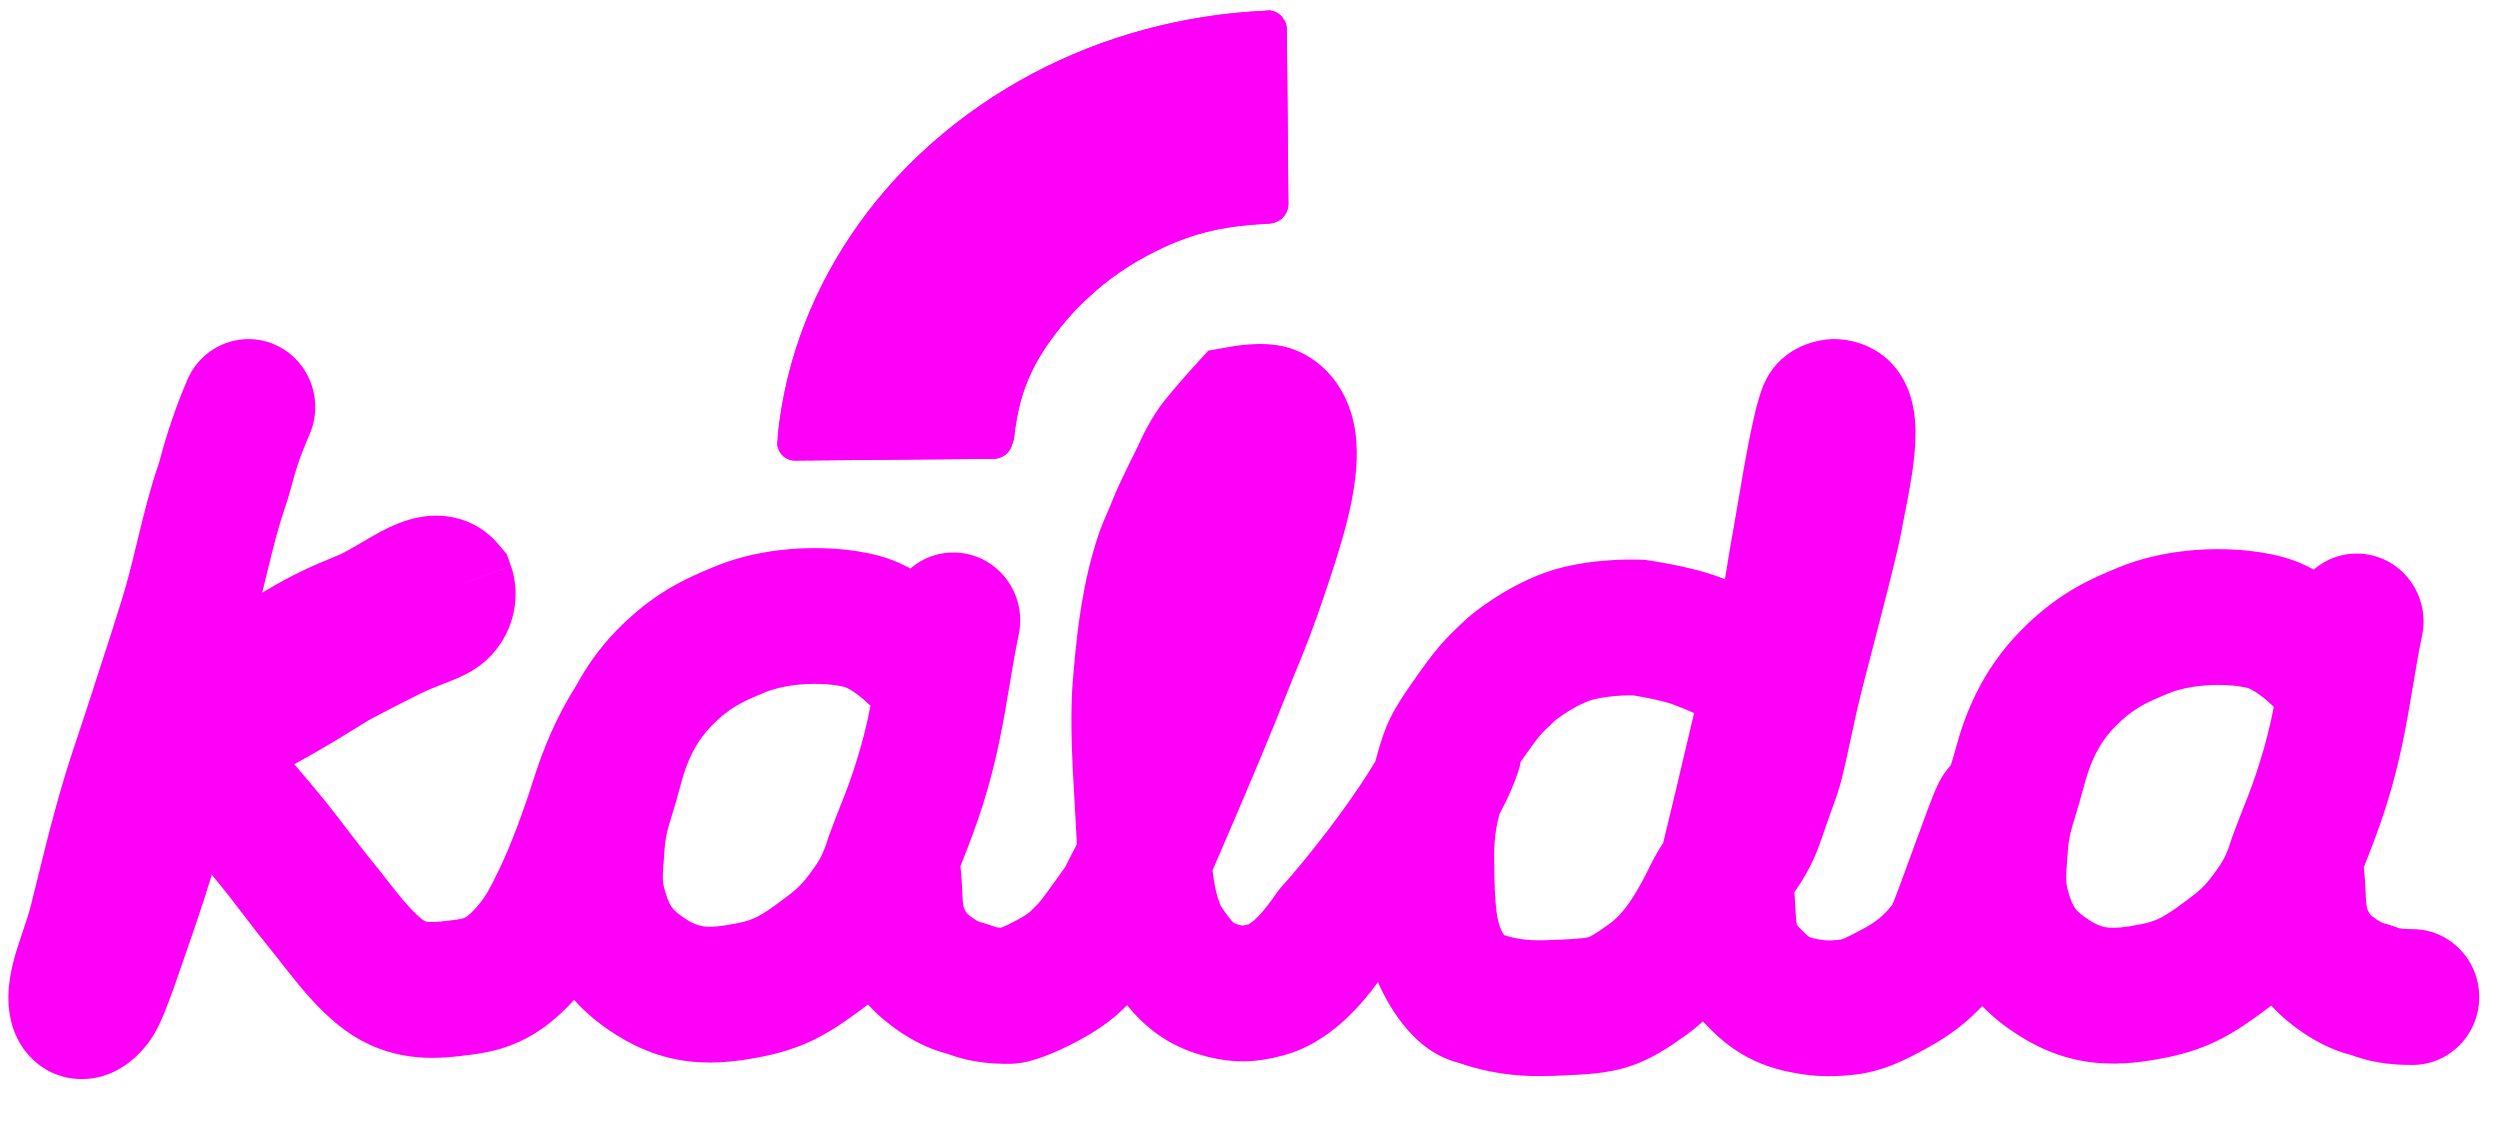<svg width="71" height="32" viewBox="0 0 71 32" fill="none" xmlns="http://www.w3.org/2000/svg">
<path fill-rule="evenodd" clip-rule="evenodd" d="M36.007 0.301C35.312 0.336 34.772 0.39 34.189 0.482C31.89 0.842 29.742 1.688 27.872 2.97C26.861 3.663 25.934 4.487 25.162 5.38C23.711 7.06 22.728 9.013 22.288 11.098C22.172 11.645 22.09 12.237 22.056 12.776C22.049 12.874 22.077 12.497 22.074 12.532C22.052 12.829 22.284 13.081 22.577 13.079L28.225 13.03C28.453 13.028 28.656 12.881 28.731 12.661L28.775 12.535C28.789 12.495 28.798 12.453 28.802 12.41C28.941 11.15 29.308 10.292 30.151 9.254C30.288 9.085 30.466 8.882 30.56 8.787C31.22 8.117 31.823 7.662 32.593 7.252C33.73 6.647 34.663 6.415 36.008 6.354C36.037 6.353 36.066 6.349 36.094 6.344L36.156 6.331C36.409 6.278 36.591 6.05 36.589 5.786L36.546 0.839C36.543 0.535 36.299 0.291 36 0.293C35.873 0.295 36.047 0.298 36.007 0.301Z" fill="#FE00F7"/>
<path fill-rule="evenodd" clip-rule="evenodd" d="M36.445 0.524C36.347 0.385 36.187 0.294 36.006 0.293L36.445 0.524ZM36.479 0.578C36.521 0.656 36.545 0.745 36.546 0.839L36.589 5.786C36.591 6.05 36.409 6.278 36.156 6.331L36.094 6.344C36.066 6.349 36.037 6.353 36.008 6.354C34.663 6.415 33.73 6.647 32.593 7.252C31.823 7.662 31.22 8.117 30.56 8.787C30.466 8.882 30.288 9.085 30.151 9.254C29.308 10.292 28.941 11.15 28.802 12.41C28.798 12.453 28.789 12.495 28.775 12.535L28.731 12.661C28.656 12.881 28.453 13.028 28.225 13.03L22.577 13.079C22.556 13.079 22.535 13.078 22.515 13.075C22.436 13.066 22.363 13.038 22.3 12.996C22.22 12.943 22.157 12.868 22.117 12.78M22.097 12.303C22.089 12.379 22.081 12.455 22.075 12.53L22.097 12.303ZM22.097 12.303C22.107 12.212 22.117 12.121 22.13 12.03C22.171 11.716 22.224 11.4 22.288 11.098C22.728 9.013 23.711 7.06 25.162 5.38L25.569 5.744C24.175 7.356 23.237 9.226 22.817 11.214C22.727 11.64 22.659 12.096 22.618 12.527L28.22 12.479L28.264 12.353C28.264 12.353 28.264 12.352 28.264 12.349C28.415 10.975 28.828 10.018 29.734 8.903C29.876 8.727 30.066 8.509 30.178 8.396C30.874 7.691 31.52 7.202 32.342 6.764C33.557 6.117 34.57 5.868 35.984 5.804L35.986 5.804L36.047 5.791L36.005 0.852C35.34 0.887 34.826 0.939 34.271 1.026L34.189 0.482C34.596 0.418 34.982 0.372 35.415 0.338C35.434 0.337 35.454 0.335 35.473 0.334C35.64 0.321 35.815 0.31 36 0.301L36.007 0.301C36.016 0.3 36.014 0.299 36.007 0.299C36.007 0.299 36.002 0.299 36 0.298C35.995 0.298 35.99 0.298 35.984 0.298C35.955 0.296 35.925 0.294 36 0.293L36.006 0.293M22.117 12.78C22.085 12.708 22.069 12.628 22.074 12.544C22.074 12.539 22.074 12.534 22.074 12.532L22.075 12.53M22.056 12.776C22.059 12.728 22.07 12.589 22.074 12.544C22.074 12.54 22.074 12.536 22.074 12.532C22.067 12.614 22.061 12.695 22.056 12.776C22.054 12.8 22.054 12.795 22.056 12.776ZM34.189 0.482C31.89 0.842 29.742 1.688 27.872 2.97C26.861 3.663 25.934 4.487 25.162 5.38L25.569 5.744C26.309 4.888 27.2 4.095 28.175 3.427C29.976 2.192 32.049 1.374 34.271 1.026L34.189 0.482ZM36.479 0.578C36.469 0.559 36.458 0.541 36.445 0.524L36.479 0.578Z" fill="#FE00F7"/>
<path d="M35.852 16.181C35.357 17.65 35.218 17.883 34.791 18.965C33.947 21.104 32.505 24.388 32.505 24.388L32.375 22.038C32.375 22.038 32.274 20.513 32.354 19.541C32.444 18.44 32.551 17.31 32.868 16.206C33.057 15.548 33.109 15.546 33.398 14.814C33.433 14.728 33.711 14.129 33.932 13.7C34.16 13.257 34.238 12.971 34.55 12.585C34.861 12.198 35.272 11.746 35.272 11.746C35.272 11.746 35.853 11.643 36.102 11.739C36.238 11.791 36.63 12.012 36.638 12.844C36.645 13.677 36.347 14.711 35.852 16.181Z" fill="#FE00F7"/>
<path d="M9.517 18.785C9.517 18.785 8.909 19.167 8.514 19.403C7.287 20.138 5.301 21.159 5.301 21.159C5.301 21.159 6.369 20.037 7.125 19.415C7.65 18.983 7.931 18.78 8.514 18.433C9.182 18.034 9.595 17.851 10.314 17.558C11.238 17.181 12.284 16.197 12.728 16.724C12.728 16.724 12.833 17.018 12.565 17.296C12.375 17.492 11.823 17.617 11.124 17.958C10.49 18.267 9.517 18.785 9.517 18.785Z" fill="#FE00F7"/>
<path d="M50.292 22.193C49.748 23.666 49.926 23.563 48.967 24.839C49.305 23.456 49.49 22.68 49.814 21.294C50.066 20.219 50.222 19.618 50.449 18.538C50.626 17.694 50.744 17.537 50.872 16.686C50.975 15.997 51.131 15.169 51.247 14.482C51.406 13.536 51.63 12.237 51.814 11.726C51.895 11.498 52.287 11.508 52.404 11.721C52.704 12.268 52.255 14.049 52.135 14.749C52.015 15.45 51.05 19.018 50.898 19.712C50.478 21.618 50.496 21.641 50.292 22.193Z" fill="#FE00F7"/>
<path fill-rule="evenodd" clip-rule="evenodd" d="M7.819 9.794C8.777 10.222 9.213 11.359 8.793 12.334C8.476 13.068 8.384 13.409 8.291 13.758C8.239 13.95 8.187 14.144 8.097 14.407C7.913 14.94 7.771 15.501 7.615 16.143C7.6 16.204 7.585 16.265 7.57 16.328C7.531 16.491 7.49 16.661 7.447 16.834C7.482 16.813 7.518 16.791 7.555 16.769C8.337 16.303 8.846 16.079 9.609 15.768C9.708 15.728 9.85 15.654 10.076 15.522C10.117 15.498 10.165 15.47 10.217 15.439C10.395 15.333 10.626 15.197 10.831 15.089C11.082 14.957 11.525 14.739 12.04 14.668C12.653 14.584 13.523 14.704 14.168 15.471L14.391 15.737L14.509 16.067L12.728 16.724C14.509 16.067 14.51 16.069 14.51 16.069L14.51 16.07L14.512 16.075L14.515 16.083L14.521 16.1C14.524 16.112 14.529 16.124 14.533 16.137C14.541 16.163 14.549 16.191 14.557 16.221C14.574 16.282 14.591 16.353 14.605 16.433C14.633 16.592 14.653 16.799 14.637 17.038C14.603 17.549 14.404 18.143 13.916 18.648C13.643 18.93 13.345 19.089 13.193 19.165C13.023 19.25 12.846 19.321 12.721 19.37C12.676 19.388 12.633 19.405 12.59 19.422C12.364 19.51 12.168 19.587 11.944 19.696C11.65 19.839 11.267 20.036 10.947 20.203C10.79 20.285 10.651 20.358 10.552 20.41L10.454 20.463L10.408 20.491C10.344 20.531 10.254 20.587 10.151 20.651C9.948 20.777 9.686 20.938 9.476 21.065C9.135 21.269 8.745 21.49 8.357 21.705C8.652 22.045 8.949 22.397 9.215 22.726C9.464 23.035 9.683 23.323 9.886 23.587C9.9 23.606 9.913 23.624 9.927 23.642C10.144 23.926 10.346 24.188 10.575 24.468C10.748 24.68 10.871 24.839 10.985 24.986C11.125 25.166 11.252 25.33 11.443 25.556C11.738 25.904 11.93 26.075 12.03 26.139C12.078 26.169 12.103 26.179 12.185 26.184C12.243 26.188 12.328 26.187 12.462 26.176C12.6 26.165 12.752 26.146 12.963 26.119C13.139 26.097 13.194 26.068 13.208 26.061C13.23 26.049 13.303 26.007 13.464 25.841C13.763 25.53 13.916 25.235 14.181 24.683C14.526 23.966 14.871 23.018 15.14 22.173C15.431 21.26 15.777 20.4 16.389 19.428C16.663 18.924 17.018 18.414 17.487 17.928C18.564 16.813 19.523 16.413 20.264 16.104L20.273 16.101C21.237 15.698 22.269 15.568 23.123 15.566C23.936 15.564 24.829 15.679 25.496 15.97C25.62 16.024 25.74 16.083 25.856 16.145C26.288 15.775 26.877 15.605 27.471 15.733C28.495 15.954 29.149 16.978 28.932 18.02C28.832 18.498 28.752 18.974 28.671 19.462C28.497 20.499 28.315 21.587 27.913 22.858C27.721 23.466 27.529 23.957 27.346 24.425C27.323 24.484 27.3 24.544 27.277 24.603C27.294 24.748 27.305 24.882 27.312 25.003C27.319 25.113 27.324 25.224 27.328 25.311C27.329 25.33 27.329 25.347 27.33 25.363C27.335 25.466 27.339 25.536 27.344 25.597C27.354 25.708 27.365 25.751 27.374 25.776C27.381 25.796 27.4 25.848 27.463 25.942C27.468 25.947 27.473 25.952 27.48 25.958C27.518 25.992 27.573 26.036 27.638 26.08C27.703 26.125 27.762 26.158 27.802 26.177C27.806 26.179 27.81 26.181 27.813 26.183C27.905 26.204 27.981 26.228 28.032 26.245C28.09 26.264 28.148 26.285 28.172 26.293C28.232 26.315 28.251 26.321 28.271 26.326C28.285 26.33 28.331 26.342 28.426 26.35C28.497 26.321 28.584 26.282 28.68 26.235C28.822 26.166 28.959 26.091 29.074 26.02C29.177 25.956 29.226 25.916 29.237 25.908C29.239 25.906 29.238 25.907 29.238 25.907C29.432 25.726 29.493 25.659 29.589 25.536C29.696 25.4 29.821 25.225 30.056 24.898C30.113 24.818 30.177 24.73 30.248 24.63L30.584 23.97L30.484 22.155L30.483 22.144L30.48 22.087C30.477 22.039 30.473 21.971 30.468 21.886C30.46 21.717 30.449 21.482 30.441 21.213C30.425 20.697 30.416 19.981 30.465 19.38C30.555 18.284 30.673 16.977 31.049 15.666C31.16 15.277 31.245 15.038 31.352 14.782C31.388 14.695 31.418 14.628 31.447 14.562C31.5 14.439 31.551 14.322 31.641 14.094C31.711 13.915 32.025 13.248 32.253 12.805C32.265 12.781 32.283 12.742 32.307 12.69C32.425 12.43 32.69 11.851 33.085 11.361C33.265 11.138 33.465 10.906 33.614 10.737C33.689 10.65 33.754 10.577 33.801 10.525C33.825 10.499 33.843 10.478 33.857 10.463L33.872 10.445L33.879 10.438C33.879 10.438 33.879 10.438 35.272 11.746C34.945 9.847 34.946 9.847 34.946 9.847L34.949 9.846L34.954 9.845L34.966 9.843C34.975 9.841 34.987 9.84 35.001 9.837C35.028 9.833 35.064 9.827 35.108 9.821C35.192 9.81 35.312 9.795 35.448 9.784C35.579 9.774 35.756 9.765 35.946 9.773C36.105 9.78 36.427 9.803 36.772 9.936C37.107 10.065 37.581 10.337 37.962 10.881C38.345 11.429 38.526 12.097 38.532 12.828C38.543 14.047 38.12 15.396 37.645 16.806C37.271 17.916 37.072 18.401 36.84 18.966C36.752 19.18 36.658 19.407 36.549 19.684C36.117 20.78 35.536 22.157 35.069 23.249C34.834 23.797 34.626 24.278 34.477 24.622C34.462 24.655 34.449 24.687 34.435 24.718C34.445 24.802 34.458 24.892 34.473 24.987C34.505 25.184 34.546 25.37 34.594 25.526C34.636 25.66 34.668 25.723 34.675 25.736C34.676 25.739 34.677 25.739 34.675 25.736C34.887 26.052 34.978 26.153 35.029 26.199C35.045 26.213 35.053 26.218 35.059 26.221C35.067 26.226 35.096 26.24 35.161 26.258C35.242 26.279 35.281 26.284 35.293 26.285C35.291 26.285 35.29 26.286 35.293 26.285C35.303 26.285 35.349 26.28 35.459 26.251C35.469 26.246 35.495 26.231 35.539 26.199C35.621 26.138 35.719 26.046 35.827 25.924C35.933 25.805 36.028 25.68 36.112 25.565C36.142 25.523 36.164 25.492 36.188 25.458C36.201 25.439 36.215 25.419 36.232 25.396C36.25 25.37 36.278 25.332 36.306 25.294L36.308 25.292C36.327 25.267 36.394 25.177 36.485 25.083C36.614 24.948 37.298 24.151 38.024 23.163C38.437 22.601 38.794 22.07 39.06 21.624L39.06 21.623C39.147 21.308 39.245 20.948 39.375 20.635C39.568 20.174 39.826 19.785 40.146 19.33C40.435 18.919 40.65 18.62 40.874 18.359C41.097 18.098 41.309 17.897 41.533 17.685L41.565 17.655C41.845 17.389 42.26 17.09 42.684 16.837C43.112 16.581 43.695 16.286 44.32 16.127C44.92 15.974 45.499 15.92 45.903 15.901C46.111 15.892 46.288 15.89 46.415 15.892C46.48 15.892 46.532 15.894 46.572 15.895C46.592 15.896 46.608 15.896 46.621 15.897L46.638 15.898L46.644 15.898L46.648 15.898C46.648 15.898 46.649 15.898 46.551 17.824C46.82 15.915 46.821 15.915 46.821 15.915L46.827 15.916L46.84 15.918L46.882 15.925C46.917 15.93 46.965 15.938 47.025 15.948C47.144 15.967 47.309 15.996 47.496 16.033C47.84 16.101 48.37 16.218 48.818 16.385C48.877 16.407 48.934 16.429 48.99 16.451C48.993 16.432 48.996 16.413 48.998 16.394C49.069 15.928 49.166 15.374 49.255 14.871C49.3 14.613 49.343 14.368 49.379 14.156C49.459 13.683 49.558 13.1 49.663 12.565C49.758 12.076 49.884 11.481 50.034 11.064C50.455 9.891 51.544 9.628 52.103 9.63C52.674 9.632 53.566 9.883 54.059 10.783C54.39 11.386 54.402 12.037 54.4 12.341C54.398 12.73 54.351 13.13 54.3 13.468C54.239 13.879 54.11 14.528 54.043 14.867C54.021 14.977 54.006 15.055 54.002 15.081C53.924 15.534 53.622 16.713 53.361 17.723C53.301 17.958 53.241 18.189 53.184 18.409C52.973 19.224 52.799 19.897 52.746 20.134C52.665 20.504 52.6 20.807 52.544 21.062C52.332 22.044 52.276 22.303 52.066 22.872C51.957 23.167 51.881 23.389 51.812 23.589C51.801 23.622 51.79 23.654 51.779 23.686C51.705 23.9 51.621 24.144 51.508 24.394C51.36 24.722 51.184 25.017 50.96 25.341C50.964 25.383 50.967 25.423 50.97 25.462C50.978 25.58 50.984 25.698 50.989 25.793C50.99 25.813 50.992 25.832 50.992 25.85C50.999 25.963 51.004 26.043 51.01 26.112C51.019 26.206 51.029 26.25 51.033 26.266C51.036 26.27 51.041 26.276 51.049 26.285C51.251 26.511 51.332 26.574 51.369 26.599L51.37 26.6C51.382 26.608 51.42 26.634 51.558 26.662C51.803 26.711 51.906 26.721 52.216 26.693C52.219 26.693 52.221 26.692 52.224 26.692C52.285 26.687 52.365 26.68 52.956 26.355C53.296 26.167 53.475 26.02 53.741 25.699C53.771 25.626 53.809 25.53 53.855 25.411C53.977 25.093 54.128 24.678 54.286 24.245C54.305 24.193 54.324 24.14 54.343 24.087C54.48 23.712 54.618 23.333 54.734 23.026C54.799 22.852 54.863 22.685 54.919 22.548C54.947 22.481 54.979 22.406 55.012 22.334L55.014 22.329C55.034 22.286 55.104 22.133 55.209 21.977C55.269 21.89 55.334 21.809 55.404 21.735C55.406 21.727 55.408 21.72 55.41 21.712C55.458 21.555 55.5 21.417 55.531 21.301C55.795 20.299 56.273 19.065 57.342 17.959C58.419 16.843 59.378 16.444 60.119 16.135L60.128 16.131C61.092 15.729 62.124 15.598 62.978 15.596C63.79 15.595 64.684 15.71 65.351 16.001C65.475 16.055 65.595 16.114 65.711 16.176C66.142 15.806 66.731 15.635 67.326 15.764C68.35 15.985 69.004 17.009 68.787 18.05C68.687 18.529 68.607 19.005 68.526 19.493C68.352 20.53 68.17 21.618 67.768 22.889C67.576 23.497 67.384 23.987 67.201 24.455C67.178 24.515 67.154 24.574 67.132 24.633C67.149 24.778 67.159 24.912 67.167 25.033C67.174 25.144 67.179 25.255 67.183 25.342C67.183 25.36 67.184 25.378 67.185 25.394C67.19 25.496 67.194 25.567 67.199 25.628C67.208 25.738 67.22 25.781 67.228 25.806C67.235 25.826 67.255 25.879 67.318 25.973C67.323 25.977 67.328 25.982 67.335 25.989C67.373 26.023 67.427 26.067 67.493 26.111C67.558 26.155 67.616 26.188 67.657 26.208C67.661 26.21 67.665 26.212 67.668 26.213C67.76 26.235 67.836 26.259 67.887 26.275C67.939 26.292 67.991 26.311 68.018 26.321L68.026 26.324C68.087 26.345 68.106 26.351 68.126 26.357C68.148 26.363 68.251 26.39 68.499 26.388C69.545 26.379 70.401 27.235 70.41 28.3C70.419 29.364 69.579 30.235 68.532 30.244C67.968 30.249 67.529 30.184 67.16 30.085C66.986 30.038 66.847 29.989 66.773 29.962C66.766 29.96 66.76 29.958 66.754 29.956C66.218 29.825 65.73 29.549 65.39 29.318C65.113 29.13 64.786 28.871 64.505 28.558C64.438 28.609 64.368 28.662 64.296 28.715C63.513 29.294 62.798 29.776 61.543 30.03C60.935 30.153 60.25 30.254 59.523 30.183C58.757 30.109 58.044 29.857 57.344 29.413C56.969 29.176 56.614 28.904 56.295 28.573C55.88 29.012 55.415 29.386 54.761 29.746C54.162 30.076 53.481 30.448 52.558 30.533C51.883 30.595 51.419 30.564 50.828 30.445C50.261 30.332 49.757 30.134 49.289 29.822C48.91 29.569 48.608 29.273 48.363 29.009C48.207 29.15 48.039 29.286 47.859 29.415C47.378 29.758 46.878 30.093 46.252 30.294C45.654 30.485 45.053 30.513 44.5 30.538C44.469 30.539 44.437 30.541 44.404 30.542C43.711 30.575 42.679 30.623 41.386 30.172C41.364 30.166 41.34 30.159 41.315 30.152C41.119 30.095 40.907 30.005 40.687 29.867C40.261 29.6 39.904 29.212 39.587 28.733C39.402 28.453 39.254 28.171 39.136 27.89C39.015 28.055 38.847 28.276 38.639 28.509C38.239 28.96 37.489 29.697 36.434 29.977C35.675 30.179 35.033 30.209 34.205 29.988C33.144 29.706 32.488 29.136 32.01 28.548C31.945 28.612 31.877 28.677 31.804 28.745C31.352 29.169 30.739 29.507 30.322 29.711C30.089 29.825 29.851 29.929 29.634 30.009C29.527 30.049 29.405 30.09 29.28 30.124C29.193 30.148 28.958 30.211 28.677 30.213C28.113 30.218 27.674 30.154 27.305 30.055C27.131 30.008 26.993 29.958 26.918 29.932C26.912 29.929 26.905 29.927 26.9 29.925C26.364 29.794 25.875 29.519 25.535 29.288C25.258 29.099 24.931 28.84 24.651 28.527C24.583 28.579 24.514 28.631 24.441 28.685C23.658 29.264 22.943 29.746 21.689 30C21.081 30.123 20.395 30.223 19.668 30.153C18.902 30.079 18.189 29.826 17.489 29.383C17.061 29.111 16.658 28.795 16.305 28.396C16.26 28.445 16.214 28.495 16.167 28.544C15.835 28.887 15.448 29.221 14.96 29.48C14.463 29.744 13.954 29.88 13.433 29.946C13.399 29.95 13.364 29.955 13.328 29.959C12.566 30.058 11.309 30.222 10.03 29.413C9.421 29.028 8.923 28.487 8.572 28.073C8.375 27.839 8.103 27.493 7.9 27.234C7.796 27.102 7.71 26.993 7.66 26.932C7.389 26.6 7.154 26.294 6.936 26.009L6.9 25.962C6.693 25.691 6.501 25.44 6.284 25.17C6.199 25.065 6.11 24.956 6.017 24.845C5.85 25.38 5.676 25.918 5.513 26.389C5.456 26.552 5.395 26.73 5.332 26.914C5.204 27.286 5.069 27.679 4.948 28.02C4.856 28.277 4.762 28.531 4.674 28.748C4.61 28.906 4.48 29.224 4.306 29.484C4.179 29.673 4.019 29.865 3.831 30.035C3.668 30.182 3.35 30.436 2.897 30.566C2.36 30.721 1.504 30.705 0.847 30.003C0.342 29.464 0.264 28.819 0.245 28.534C0.197 27.834 0.418 27.153 0.529 26.809L0.532 26.801C0.58 26.652 0.624 26.521 0.664 26.402C0.753 26.138 0.824 25.928 0.885 25.685C0.948 25.434 1.009 25.185 1.07 24.937C1.232 24.279 1.394 23.622 1.589 22.915C1.829 22.039 1.997 21.537 2.196 20.941C2.284 20.679 2.378 20.398 2.487 20.059C2.627 19.625 2.744 19.265 2.853 18.928C3.052 18.319 3.226 17.785 3.464 17.019C3.623 16.507 3.75 15.986 3.893 15.393C3.907 15.335 3.921 15.277 3.936 15.217C4.092 14.576 4.271 13.855 4.52 13.131C4.522 13.124 4.529 13.099 4.54 13.059C4.611 12.792 4.866 11.842 5.322 10.784C5.743 9.809 6.861 9.366 7.819 9.794ZM19.663 21.377C19.524 21.653 19.421 21.95 19.336 22.271C19.227 22.684 19.142 22.962 19.075 23.18C18.961 23.55 18.902 23.744 18.873 24.126C18.87 24.17 18.867 24.212 18.864 24.251C18.835 24.635 18.823 24.795 18.825 24.94C18.827 25.033 18.834 25.117 18.884 25.297C18.966 25.588 19.038 25.708 19.086 25.773C19.134 25.838 19.232 25.945 19.492 26.11C19.731 26.262 19.887 26.301 20.026 26.314C20.206 26.332 20.465 26.316 20.948 26.218C21.407 26.125 21.593 26.024 22.213 25.565C22.631 25.256 22.766 25.128 23.015 24.792C23.294 24.416 23.377 24.253 23.517 23.811L23.531 23.766L23.547 23.722C23.686 23.347 23.792 23.077 23.885 22.841C24.035 22.461 24.15 22.171 24.306 21.677C24.51 21.029 24.628 20.533 24.721 20.045C24.477 19.805 24.22 19.608 24.004 19.514L24.002 19.514C23.973 19.506 23.665 19.421 23.132 19.422C22.61 19.423 22.095 19.508 21.711 19.669C21.361 19.815 21.14 19.909 20.917 20.042C20.711 20.164 20.475 20.336 20.19 20.632C20.007 20.821 19.859 21.024 19.736 21.24C19.714 21.286 19.689 21.332 19.663 21.377ZM42.584 23.122C42.433 23.706 42.422 24.05 42.44 24.868C42.465 25.977 42.54 26.283 42.716 26.558C43.267 26.734 43.683 26.715 44.312 26.686L44.33 26.686C44.954 26.657 45.063 26.631 45.114 26.615L45.116 26.615C45.141 26.607 45.234 26.577 45.682 26.257C46.126 25.941 46.428 25.433 46.72 24.877C46.74 24.838 46.761 24.796 46.799 24.719L46.816 24.685C46.858 24.599 46.917 24.479 46.984 24.355C47.042 24.249 47.123 24.105 47.232 23.947C47.506 22.823 47.683 22.078 47.971 20.847C48.022 20.631 48.068 20.436 48.111 20.255C47.94 20.172 47.751 20.094 47.51 20.004C47.366 19.95 47.089 19.881 46.775 19.819C46.633 19.791 46.506 19.768 46.415 19.753C46.403 19.751 46.391 19.749 46.381 19.747L46.377 19.747C46.309 19.747 46.205 19.747 46.079 19.753C45.815 19.766 45.509 19.799 45.242 19.867C45.104 19.902 44.871 20.002 44.601 20.164C44.477 20.238 44.365 20.312 44.277 20.377C44.199 20.433 44.158 20.468 44.15 20.476C44.148 20.477 44.149 20.476 44.149 20.476C43.885 20.727 43.813 20.797 43.733 20.891C43.643 20.996 43.524 21.153 43.229 21.573C43.215 21.593 43.202 21.612 43.189 21.63C43.174 21.715 43.153 21.8 43.126 21.885C43.001 22.279 42.81 22.699 42.584 23.122ZM64.575 20.075C64.332 19.836 64.074 19.639 63.858 19.545L63.856 19.544C63.828 19.536 63.52 19.451 62.987 19.452C62.465 19.453 61.95 19.539 61.566 19.699C61.215 19.845 60.995 19.94 60.772 20.072C60.565 20.195 60.33 20.367 60.045 20.662C59.596 21.127 59.358 21.669 59.191 22.302C59.082 22.715 58.996 22.993 58.93 23.21C58.816 23.581 58.757 23.774 58.728 24.157C58.724 24.201 58.721 24.242 58.718 24.281C58.69 24.665 58.677 24.826 58.68 24.971C58.681 25.063 58.689 25.148 58.739 25.328C58.821 25.618 58.892 25.739 58.94 25.803C58.989 25.869 59.086 25.975 59.347 26.14C59.586 26.292 59.741 26.331 59.881 26.345C60.06 26.362 60.32 26.346 60.803 26.248C61.262 26.155 61.448 26.054 62.068 25.596C62.486 25.287 62.621 25.159 62.87 24.823C63.149 24.447 63.232 24.284 63.372 23.842L63.386 23.797L63.402 23.752C63.541 23.378 63.647 23.108 63.74 22.872C63.89 22.492 64.004 22.201 64.16 21.707C64.365 21.059 64.483 20.564 64.575 20.075ZM46.551 17.824L46.821 15.915L46.735 15.903L46.648 15.898L46.551 17.824ZM35.272 11.746L34.946 9.847L34.314 9.959L33.879 10.438L35.272 11.746Z" fill="#FE00F7"/>
</svg>

